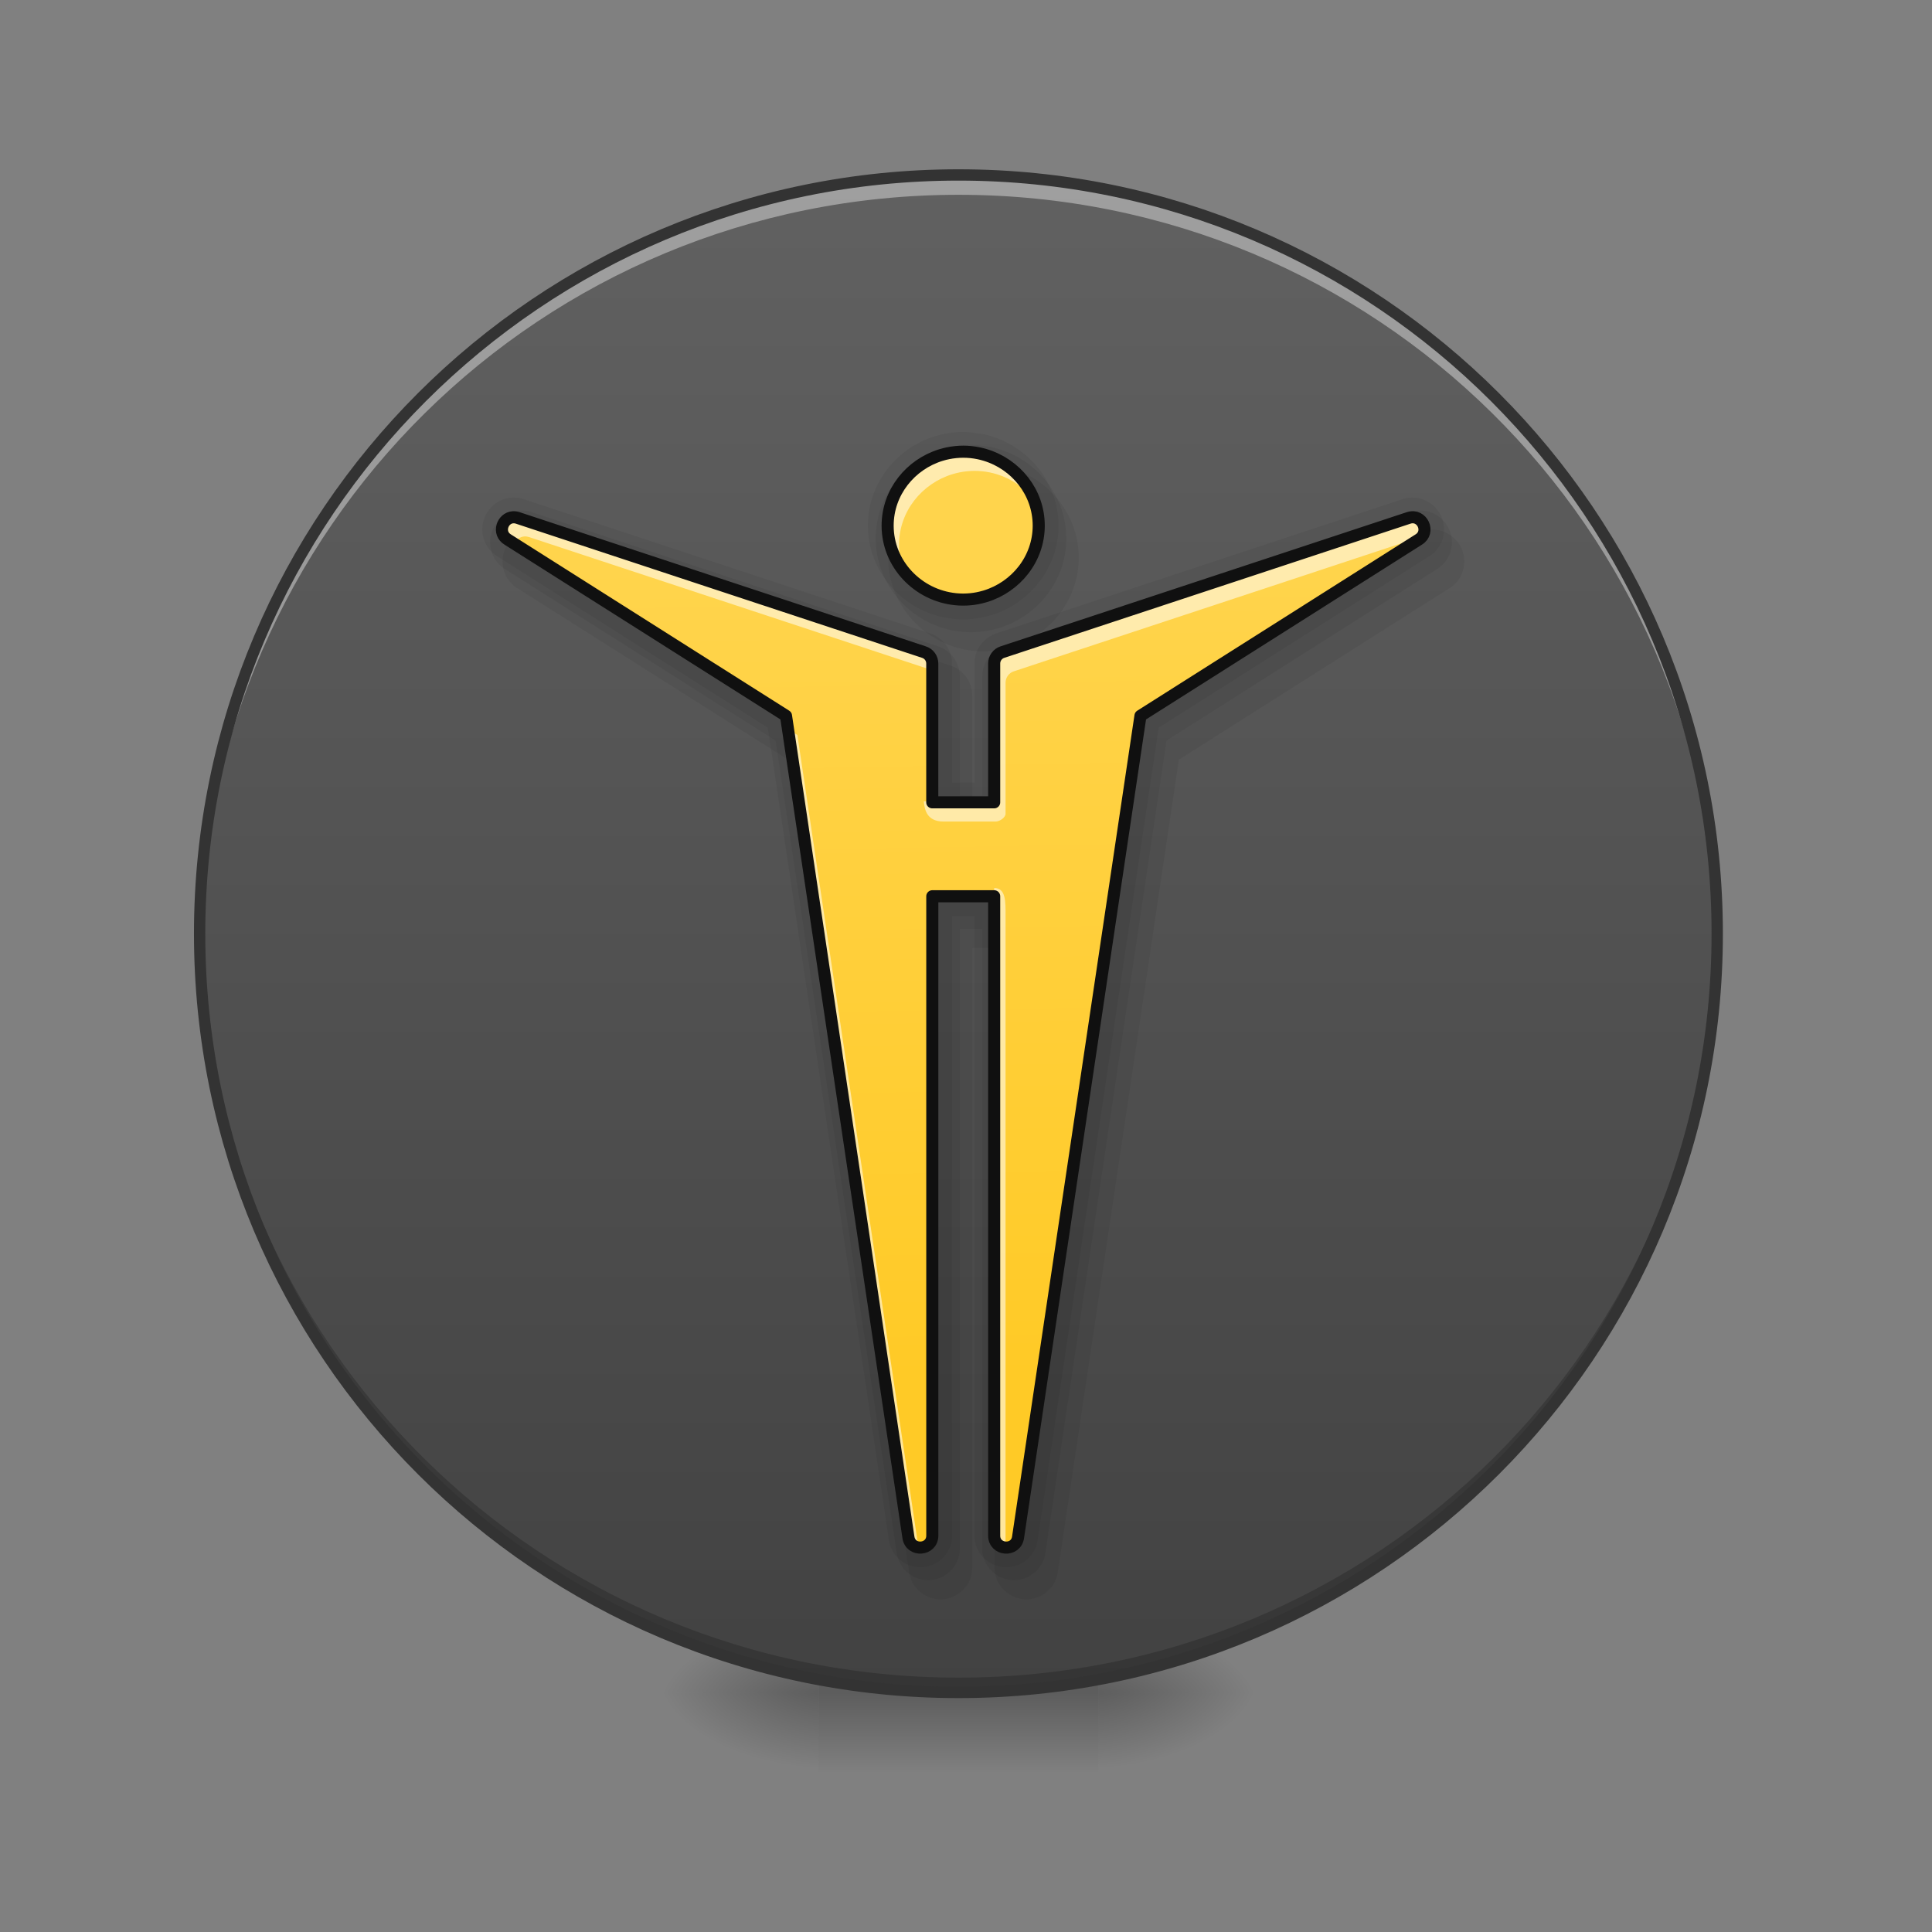 <?xml version="1.0" encoding="UTF-8" standalone="no"?>
<svg
   height="64"
   viewBox="0 0 64 64"
   width="64"
   version="1.1"
   id="svg22156"
   sodipodi:docname="makehuman.svg"
   inkscape:version="1.2.2 (b0a8486541, 2022-12-01)"
   xmlns:inkscape="http://www.inkscape.org/namespaces/inkscape"
   xmlns:sodipodi="http://sodipodi.sourceforge.net/DTD/sodipodi-0.dtd"
   xmlns:xlink="http://www.w3.org/1999/xlink"
   xmlns="http://www.w3.org/2000/svg"
   xmlns:svg="http://www.w3.org/2000/svg">
  <rect x="0" y="0" width="64" height="64" fill="#808080" stroke="none"/>
  <defs
     id="defs22160">
    <linearGradient
       inkscape:collect="always"
       xlink:href="#linearGradient10885"
       id="linearGradient19001"
       gradientUnits="userSpaceOnUse"
       x1="32.473"
       y1="47.272"
       x2="31.969"
       y2="18.363" />
    <linearGradient
       inkscape:collect="always"
       id="linearGradient10885">
      <stop
         style="stop-color:#ffca26;stop-opacity:1;"
         offset="0"
         id="stop10881" />
      <stop
         style="stop-color:#ffd44c;stop-opacity:1;"
         offset="1"
         id="stop10883" />
    </linearGradient>
    <linearGradient
       inkscape:collect="always"
       xlink:href="#linearGradient10885"
       id="linearGradient25040"
       gradientUnits="userSpaceOnUse"
       x1="32.473"
       y1="47.272"
       x2="31.969"
       y2="18.363" />
    <linearGradient
       inkscape:collect="always"
       xlink:href="#linearGradient10885"
       id="linearGradient25042"
       gradientUnits="userSpaceOnUse"
       x1="32.473"
       y1="47.272"
       x2="31.969"
       y2="18.363" />
    <linearGradient
       inkscape:collect="always"
       xlink:href="#linearGradient10885"
       id="linearGradient25044"
       gradientUnits="userSpaceOnUse"
       x1="32.473"
       y1="47.272"
       x2="31.969"
       y2="18.363" />
    <linearGradient
       inkscape:collect="always"
       xlink:href="#linearGradient10885"
       id="linearGradient25046"
       gradientUnits="userSpaceOnUse"
       x1="32.473"
       y1="47.272"
       x2="31.969"
       y2="18.363" />
    <linearGradient
       inkscape:collect="always"
       xlink:href="#linearGradient10885"
       id="linearGradient25048"
       gradientUnits="userSpaceOnUse"
       x1="32.473"
       y1="47.272"
       x2="31.969"
       y2="18.363" />
    <linearGradient
       inkscape:collect="always"
       xlink:href="#linearGradient10885"
       id="linearGradient25050"
       gradientUnits="userSpaceOnUse"
       x1="32.473"
       y1="47.272"
       x2="31.969"
       y2="18.363" />
    <linearGradient
       inkscape:collect="always"
       xlink:href="#linearGradient10885"
       id="linearGradient25052"
       gradientUnits="userSpaceOnUse"
       x1="32.473"
       y1="47.272"
       x2="31.969"
       y2="18.363" />
  </defs>
  <sodipodi:namedview
     id="namedview22158"
     pagecolor="#ffffff"
     bordercolor="#666666"
     borderopacity="1.0"
     inkscape:showpageshadow="2"
     inkscape:pageopacity="0.0"
     inkscape:pagecheckerboard="0"
     inkscape:deskcolor="#d1d1d1"
     showgrid="false"
     inkscape:zoom="19.95367"
     inkscape:cx="23.955493"
     inkscape:cy="29.092393"
     inkscape:window-width="1920"
     inkscape:window-height="1056"
     inkscape:window-x="0"
     inkscape:window-y="0"
     inkscape:window-maximized="1"
     inkscape:current-layer="svg22156" />
  <linearGradient
     id="a">
    <stop
       offset="0"
       stop-opacity=".314"
       id="stop22104" />
    <stop
       offset=".222"
       stop-opacity=".275"
       id="stop22106" />
    <stop
       offset="1"
       stop-opacity="0"
       id="stop22108" />
  </linearGradient>
  <radialGradient
     id="b"
     cx="450.909"
     cy="189.579"
     gradientTransform="matrix(0 -.156 -.281 -0 89.046 127.191)"
     gradientUnits="userSpaceOnUse"
     r="21.167"
     xlink:href="#a" />
  <radialGradient
     id="c"
     cx="450.909"
     cy="189.579"
     gradientTransform="matrix(-0 .156 .281 0 -25.54 -15.055)"
     gradientUnits="userSpaceOnUse"
     r="21.167"
     xlink:href="#a" />
  <radialGradient
     id="d"
     cx="450.909"
     cy="189.579"
     gradientTransform="matrix(-0 -.156 .281 -0 -25.54 127.191)"
     gradientUnits="userSpaceOnUse"
     r="21.167"
     xlink:href="#a" />
  <radialGradient
     id="e"
     cx="450.909"
     cy="189.579"
     gradientTransform="matrix(0 .156 -.281 0 89.046 -15.055)"
     gradientUnits="userSpaceOnUse"
     r="21.167"
     xlink:href="#a" />
  <linearGradient
     id="f"
     gradientTransform="matrix(.027 0 0 .125 24.931 26.878)"
     gradientUnits="userSpaceOnUse"
     x1="255.323"
     x2="255.323"
     y1="233.5"
     y2="254.667">
    <stop
       offset="0"
       stop-opacity=".275"
       id="stop22115" />
    <stop
       offset="1"
       stop-opacity="0"
       id="stop22117" />
  </linearGradient>
  <linearGradient
     id="g"
     gradientUnits="userSpaceOnUse"
     x1="31.753"
     x2="31.753"
     y1="5.792"
     y2="56.068">
    <stop
       offset="0"
       stop-color="#616161"
       id="stop22120" />
    <stop
       offset="1"
       stop-color="#424242"
       id="stop22122" />
  </linearGradient>
  <linearGradient
     id="h"
     gradientUnits="userSpaceOnUse"
     x1="31.753"
     x2="31.753"
     y1="56.068"
     y2="5.792">
    <stop
       offset="0"
       stop-color="#bdbdbd"
       id="stop22125" />
    <stop
       offset="1"
       stop-color="#e0e0e0"
       id="stop22127" />
  </linearGradient>
  <path
     d="m36.383 56.066h5.293v-2.645h-5.293zm0 0"
     fill="url(#b)"
     id="path22130" />
  <path
     d="m27.121 56.066h-5.289v2.648h5.289zm0 0"
     fill="url(#c)"
     id="path22132" />
  <path
     d="m27.121 56.066h-5.289v-2.645h5.289zm0 0"
     fill="url(#d)"
     id="path22134" />
  <path
     d="m36.383 56.066h5.293v2.648h-5.293zm0 0"
     fill="url(#e)"
     id="path22136" />
  <path
     d="m27.121 55.406h9.262v3.309h-9.262zm0 0"
     fill="url(#f)"
     id="path22138" />
  <path
     d="m31.754 5.793c13.883 0 25.137 11.254 25.137 25.137 0 13.883-11.254 25.137-25.137 25.137-13.883 0-25.141-11.254-25.141-25.137 0-13.883 11.258-25.137 25.141-25.137zm0 0"
     fill="url(#g)"
     id="path22140" />
  <path
     d="m31.754 56.066c-13.926 0-25.141-11.211-25.141-25.137 0-.082.004-.164.004-.246.129 13.812 11.293 24.891 25.137 24.891s25.004-11.078 25.137-24.891v.246c0 13.926-11.211 25.137-25.137 25.137zm0 0"
     fill-opacity=".196"
     id="path22142" />
  <path
     d="m31.754 5.793c-13.926 0-25.141 11.211-25.141 25.137 0 .105.004.211.004.312.184-13.762 11.324-24.789 25.137-24.789 13.809 0 24.949 11.027 25.133 24.789.004-.102.004-.207.004-.312 0-13.926-11.211-25.137-25.137-25.137zm0 0"
     fill="#fff"
     fill-opacity=".392"
     id="path22144" />
  <path
     d="m254.007-168.661c111.052 0 201.075 90.023 201.075 201.075s-90.023 201.075-201.075 201.075c-111.052 0-201.106-90.023-201.106-201.075s90.054-201.075 201.106-201.075zm0 0"
     fill="none"
     stroke="#333"
     stroke-linecap="round"
     stroke-width="3"
     transform="matrix(.125 0 0 .125 0 26.878)"
     id="path22146" />
  <g
     id="g18997"
     style="opacity:0.055"
     transform="matrix(0.933,0,0,0.933,2.18,2.548)">
    <g
       id="g18985"
       style="fill:url(#linearGradient25042);stroke-width:0.6">
      <path
         id="path18983"
         style="color:#000000;fill:url(#linearGradient25040);stroke-linecap:round;stroke-linejoin:round"
         d="m 32.58,14.445 c -0.091,0 -0.181,0.005 -0.27,0.014 -0.178,0.018 -0.351,0.053 -0.518,0.104 -1.084,0.331 -1.895,1.323 -1.895,2.508 0,1.366 1.078,2.478 2.412,2.611 0.089,0.009 0.179,0.014 0.27,0.014 0.091,0 0.181,-0.005 0.27,-0.014 0.16,-0.016 0.316,-0.046 0.467,-0.09 0.017,-0.005 0.034,-0.009 0.051,-0.014 1.084,-0.331 1.895,-1.324 1.895,-2.508 0,-1.186 -0.81,-2.178 -1.896,-2.508 -0.082,-0.025 -0.167,-0.047 -0.252,-0.064 -6.25e-4,-1.26e-4 -0.001,1.25e-4 -0.002,0 -0.172,-0.035 -0.35,-0.053 -0.531,-0.053 z M 16.594,16.773 c -0.376,0.024 -0.563,0.564 -0.182,0.793 l 9.877,6.256 4.346,29.168 c 0.076,0.524 0.849,0.467 0.848,-0.062 V 30.229 h 2.197 v 22.699 c -0.002,0.529 0.772,0.586 0.848,0.062 l 4.346,-29.168 9.875,-6.256 c 0.436,-0.262 0.129,-0.929 -0.354,-0.77 l -14.422,4.764 c -0.175,0.057 -0.293,0.22 -0.293,0.404 v 4.93 H 31.482 V 21.965 C 31.482,21.781 31.364,21.618 31.189,21.561 L 16.766,16.797 c -0.06,-0.02 -0.118,-0.027 -0.172,-0.023 z"
         sodipodi:nodetypes="scsscscscscscssccccccccccccccccccs" />
    </g>
    <g
       id="g18989"
       style="fill:#ffffff;stroke-width:0.6">
      <path
         id="path18987"
         style="color:#000000;fill-opacity:0.247;stroke-linecap:round;stroke-linejoin:round"
         d="m 32.58,14.445 c -0.091,0 -0.181,0.005 -0.27,0.014 -0.178,0.018 -0.351,0.053 -0.518,0.104 -1.084,0.331 -1.895,1.323 -1.895,2.508 0,0.611 0.224,1.165 0.582,1.609 -0.113,-0.289 -0.178,-0.6 -0.178,-0.928 0,-1.184 0.81,-2.177 1.895,-2.508 0.167,-0.051 0.34,-0.086 0.518,-0.104 0.089,-0.009 0.179,-0.014 0.27,-0.014 0.181,0 0.359,0.018 0.531,0.053 h 0.002 c 0.085,0.017 0.17,0.039 0.252,0.064 0.516,0.156 0.965,0.466 1.299,0.871 -0.3,-0.741 -0.927,-1.317 -1.703,-1.553 -0.082,-0.025 -0.167,-0.047 -0.252,-0.064 h -0.002 c -0.172,-0.035 -0.35,-0.053 -0.531,-0.053 z M 16.594,16.773 c -0.376,0.024 -0.563,0.564 -0.182,0.793 l 0.236,0.15 c 0.06,-0.139 0.185,-0.251 0.35,-0.262 0.054,-0.004 0.112,0.004 0.172,0.023 l 14.312,4.727 V 21.965 C 31.482,21.781 31.364,21.618 31.189,21.561 L 16.766,16.797 c -0.06,-0.02 -0.118,-0.027 -0.172,-0.023 z m 31.973,0 c -0.054,-0.004 -0.112,0.004 -0.172,0.023 L 33.973,21.561 c -0.175,0.057 -0.293,0.22 -0.293,0.404 v 4.93 h -1.793 v 0.682 h 2.197 v -4.93 c 1.84e-4,-0.184 0.118,-0.347 0.293,-0.404 l 14.422,-4.764 c 0.02,-0.007 0.037,-0.004 0.057,-0.008 0.222,-0.257 0.042,-0.676 -0.289,-0.697 z m -22.207,7.52 4.275,28.697 c 0.032,0.219 0.187,0.33 0.355,0.354 L 26.693,24.504 Z m 7.32,6.617 v 22.018 c -7.63e-4,0.269 0.198,0.415 0.404,0.426 v -22.443 z" />
    </g>
    <g
       id="g18995"
       style="fill:none;stroke:#292929;stroke-width:0.6">
      <g
         id="g18993">
        <path
           id="path18991"
           style="color:#000000;fill:#000000;stroke:none;stroke-width:0.8;stroke-linecap:round;stroke-linejoin:round;-inkscape-stroke:none"
           d="m 32.58,13.744 c -0.116,0 -0.23,0.006 -0.34,0.018 -0.223,0.022 -0.442,0.067 -0.652,0.131 -1.366,0.416 -2.391,1.674 -2.391,3.178 0,1.733 1.362,3.139 3.041,3.309 0.111,0.011 0.226,0.018 0.342,0.018 0.117,0 0.229,-0.007 0.338,-0.018 a 0.4,0.4 0 0 0 0.002,0 c 0.19,-0.019 0.376,-0.057 0.559,-0.107 0.011,-0.003 0.022,-0.003 0.033,-0.006 a 0.4,0.4 0 0 0 0.002,-0.004 0.4,0.4 0 0 0 0.002,0 c 0.017,-0.004 0.034,-0.007 0.057,-0.014 1.366,-0.417 2.391,-1.675 2.391,-3.178 0,-1.504 -1.027,-2.763 -2.395,-3.178 -0.105,-0.032 -0.209,-0.057 -0.311,-0.078 l 0.178,0.098 a 0.4,0.4 0 0 0 -0.264,-0.107 h -0.002 l -0.002,-0.002 c -0.008,-0.001 -0.015,-0.003 -0.025,-0.004 -0.015,-8.97e-4 -0.037,-0.002 -0.037,-0.002 -0.166,-0.027 -0.338,-0.053 -0.525,-0.053 z m -16.031,2.332 c -0.511,0.033 -0.886,0.404 -1.004,0.83 -0.125,0.453 0.044,0.982 0.506,1.26 l 9.592,6.076 4.299,28.85 c 0.092,0.625 0.654,0.999 1.197,0.959 0.542,-0.04 1.047,-0.491 1.045,-1.125 V 30.93 h 0.795 v 21.996 c -0.002,0.634 0.502,1.085 1.045,1.125 0.543,0.04 1.105,-0.334 1.197,-0.959 v -0.002 l 4.299,-28.848 9.59,-6.076 c 0.526,-0.317 0.663,-0.951 0.441,-1.434 -0.221,-0.481 -0.792,-0.793 -1.375,-0.6 l -14.422,4.764 c -0.46,0.152 -0.775,0.583 -0.775,1.068 v 4.229 h -0.795 v -4.229 c -4.88e-4,-0.485 -0.316,-0.916 -0.775,-1.068 L 16.984,16.133 c -0.144,-0.048 -0.291,-0.066 -0.436,-0.057 z" />
      </g>
    </g>
  </g>
  <g
     id="g18977"
     style="opacity:0.055"
     transform="matrix(0.933,0,0,0.933,1.769,1.913)">
    <g
       id="g18965"
       style="fill:url(#linearGradient25046);stroke-width:0.6">
      <path
         id="path18963"
         style="color:#000000;fill:url(#linearGradient25044);stroke-linecap:round;stroke-linejoin:round"
         d="m 32.58,14.445 c -0.091,0 -0.181,0.005 -0.27,0.014 -0.178,0.018 -0.351,0.053 -0.518,0.104 -1.084,0.331 -1.895,1.323 -1.895,2.508 0,1.366 1.078,2.478 2.412,2.611 0.089,0.009 0.179,0.014 0.27,0.014 0.091,0 0.181,-0.005 0.27,-0.014 0.16,-0.016 0.316,-0.046 0.467,-0.09 0.017,-0.005 0.034,-0.009 0.051,-0.014 1.084,-0.331 1.895,-1.324 1.895,-2.508 0,-1.186 -0.81,-2.178 -1.896,-2.508 -0.082,-0.025 -0.167,-0.047 -0.252,-0.064 -6.25e-4,-1.26e-4 -0.001,1.25e-4 -0.002,0 -0.172,-0.035 -0.35,-0.053 -0.531,-0.053 z M 16.594,16.773 c -0.376,0.024 -0.563,0.564 -0.182,0.793 l 9.877,6.256 4.346,29.168 c 0.076,0.524 0.849,0.467 0.848,-0.062 V 30.229 h 2.197 v 22.699 c -0.002,0.529 0.772,0.586 0.848,0.062 l 4.346,-29.168 9.875,-6.256 c 0.436,-0.262 0.129,-0.929 -0.354,-0.77 l -14.422,4.764 c -0.175,0.057 -0.293,0.22 -0.293,0.404 v 4.93 H 31.482 V 21.965 C 31.482,21.781 31.364,21.618 31.189,21.561 L 16.766,16.797 c -0.06,-0.02 -0.118,-0.027 -0.172,-0.023 z"
         sodipodi:nodetypes="scsscscscscscssccccccccccccccccccs" />
    </g>
    <g
       id="g18969"
       style="fill:#ffffff;stroke-width:0.6">
      <path
         id="path18967"
         style="color:#000000;fill-opacity:0.247;stroke-linecap:round;stroke-linejoin:round"
         d="m 32.58,14.445 c -0.091,0 -0.181,0.005 -0.27,0.014 -0.178,0.018 -0.351,0.053 -0.518,0.104 -1.084,0.331 -1.895,1.323 -1.895,2.508 0,0.611 0.224,1.165 0.582,1.609 -0.113,-0.289 -0.178,-0.6 -0.178,-0.928 0,-1.184 0.81,-2.177 1.895,-2.508 0.167,-0.051 0.34,-0.086 0.518,-0.104 0.089,-0.009 0.179,-0.014 0.27,-0.014 0.181,0 0.359,0.018 0.531,0.053 h 0.002 c 0.085,0.017 0.17,0.039 0.252,0.064 0.516,0.156 0.965,0.466 1.299,0.871 -0.3,-0.741 -0.927,-1.317 -1.703,-1.553 -0.082,-0.025 -0.167,-0.047 -0.252,-0.064 h -0.002 c -0.172,-0.035 -0.35,-0.053 -0.531,-0.053 z M 16.594,16.773 c -0.376,0.024 -0.563,0.564 -0.182,0.793 l 0.236,0.15 c 0.06,-0.139 0.185,-0.251 0.35,-0.262 0.054,-0.004 0.112,0.004 0.172,0.023 l 14.312,4.727 V 21.965 C 31.482,21.781 31.364,21.618 31.189,21.561 L 16.766,16.797 c -0.06,-0.02 -0.118,-0.027 -0.172,-0.023 z m 31.973,0 c -0.054,-0.004 -0.112,0.004 -0.172,0.023 L 33.973,21.561 c -0.175,0.057 -0.293,0.22 -0.293,0.404 v 4.93 h -1.793 v 0.682 h 2.197 v -4.93 c 1.84e-4,-0.184 0.118,-0.347 0.293,-0.404 l 14.422,-4.764 c 0.02,-0.007 0.037,-0.004 0.057,-0.008 0.222,-0.257 0.042,-0.676 -0.289,-0.697 z m -22.207,7.52 4.275,28.697 c 0.032,0.219 0.187,0.33 0.355,0.354 L 26.693,24.504 Z m 7.32,6.617 v 22.018 c -7.63e-4,0.269 0.198,0.415 0.404,0.426 v -22.443 z" />
    </g>
    <g
       id="g18975"
       style="fill:none;stroke:#292929;stroke-width:0.6">
      <g
         id="g18973">
        <path
           id="path18971"
           style="color:#000000;fill:#000000;stroke:none;stroke-width:0.8;stroke-linecap:round;stroke-linejoin:round;-inkscape-stroke:none"
           d="m 32.58,13.744 c -0.116,0 -0.23,0.006 -0.34,0.018 -0.223,0.022 -0.442,0.067 -0.652,0.131 -1.366,0.416 -2.391,1.674 -2.391,3.178 0,1.733 1.362,3.139 3.041,3.309 0.111,0.011 0.226,0.018 0.342,0.018 0.117,0 0.229,-0.007 0.338,-0.018 a 0.4,0.4 0 0 0 0.002,0 c 0.19,-0.019 0.376,-0.057 0.559,-0.107 0.011,-0.003 0.022,-0.003 0.033,-0.006 a 0.4,0.4 0 0 0 0.002,-0.004 0.4,0.4 0 0 0 0.002,0 c 0.017,-0.004 0.034,-0.007 0.057,-0.014 1.366,-0.417 2.391,-1.675 2.391,-3.178 0,-1.504 -1.027,-2.763 -2.395,-3.178 -0.105,-0.032 -0.209,-0.057 -0.311,-0.078 l 0.178,0.098 a 0.4,0.4 0 0 0 -0.264,-0.107 h -0.002 l -0.002,-0.002 c -0.008,-0.001 -0.015,-0.003 -0.025,-0.004 -0.015,-8.97e-4 -0.037,-0.002 -0.037,-0.002 -0.166,-0.027 -0.338,-0.053 -0.525,-0.053 z m -16.031,2.332 c -0.511,0.033 -0.886,0.404 -1.004,0.83 -0.125,0.453 0.044,0.982 0.506,1.26 l 9.592,6.076 4.299,28.85 c 0.092,0.625 0.654,0.999 1.197,0.959 0.542,-0.04 1.047,-0.491 1.045,-1.125 V 30.93 h 0.795 v 21.996 c -0.002,0.634 0.502,1.085 1.045,1.125 0.543,0.04 1.105,-0.334 1.197,-0.959 v -0.002 l 4.299,-28.848 9.59,-6.076 c 0.526,-0.317 0.663,-0.951 0.441,-1.434 -0.221,-0.481 -0.792,-0.793 -1.375,-0.6 l -14.422,4.764 c -0.46,0.152 -0.775,0.583 -0.775,1.068 v 4.229 h -0.795 v -4.229 c -4.88e-4,-0.485 -0.316,-0.916 -0.775,-1.068 L 16.984,16.133 c -0.144,-0.048 -0.291,-0.066 -0.436,-0.057 z" />
      </g>
    </g>
  </g>
  <g
     id="g18929"
     style="opacity:0.055"
     transform="matrix(0.933,0,0,0.933,1.51,1.486)">
    <g
       id="g18919"
       style="fill:url(#linearGradient25050);stroke-width:0.6">
      <path
         id="path18917"
         style="color:#000000;fill:url(#linearGradient25048);stroke-linecap:round;stroke-linejoin:round"
         d="m 32.58,14.445 c -0.091,0 -0.181,0.005 -0.27,0.014 -0.178,0.018 -0.351,0.053 -0.518,0.104 -1.084,0.331 -1.895,1.323 -1.895,2.508 0,1.366 1.078,2.478 2.412,2.611 0.089,0.009 0.179,0.014 0.27,0.014 0.091,0 0.181,-0.005 0.27,-0.014 0.16,-0.016 0.316,-0.046 0.467,-0.09 0.017,-0.005 0.034,-0.009 0.051,-0.014 1.084,-0.331 1.895,-1.324 1.895,-2.508 0,-1.186 -0.81,-2.178 -1.896,-2.508 -0.082,-0.025 -0.167,-0.047 -0.252,-0.064 -6.25e-4,-1.26e-4 -0.001,1.25e-4 -0.002,0 -0.172,-0.035 -0.35,-0.053 -0.531,-0.053 z M 16.594,16.773 c -0.376,0.024 -0.563,0.564 -0.182,0.793 l 9.877,6.256 4.346,29.168 c 0.076,0.524 0.849,0.467 0.848,-0.062 V 30.229 h 2.197 v 22.699 c -0.002,0.529 0.772,0.586 0.848,0.062 l 4.346,-29.168 9.875,-6.256 c 0.436,-0.262 0.129,-0.929 -0.354,-0.77 l -14.422,4.764 c -0.175,0.057 -0.293,0.22 -0.293,0.404 v 4.93 H 31.482 V 21.965 C 31.482,21.781 31.364,21.618 31.189,21.561 L 16.766,16.797 c -0.06,-0.02 -0.118,-0.027 -0.172,-0.023 z"
         sodipodi:nodetypes="scsscscscscscssccccccccccccccccccs" />
    </g>
    <g
       id="g18923"
       style="fill:#ffffff;stroke-width:0.6">
      <path
         id="path18921"
         style="color:#000000;fill-opacity:0.247;stroke-linecap:round;stroke-linejoin:round"
         d="m 32.58,14.445 c -0.091,0 -0.181,0.005 -0.27,0.014 -0.178,0.018 -0.351,0.053 -0.518,0.104 -1.084,0.331 -1.895,1.323 -1.895,2.508 0,0.611 0.224,1.165 0.582,1.609 -0.113,-0.289 -0.178,-0.6 -0.178,-0.928 0,-1.184 0.81,-2.177 1.895,-2.508 0.167,-0.051 0.34,-0.086 0.518,-0.104 0.089,-0.009 0.179,-0.014 0.27,-0.014 0.181,0 0.359,0.018 0.531,0.053 h 0.002 c 0.085,0.017 0.17,0.039 0.252,0.064 0.516,0.156 0.965,0.466 1.299,0.871 -0.3,-0.741 -0.927,-1.317 -1.703,-1.553 -0.082,-0.025 -0.167,-0.047 -0.252,-0.064 h -0.002 c -0.172,-0.035 -0.35,-0.053 -0.531,-0.053 z M 16.594,16.773 c -0.376,0.024 -0.563,0.564 -0.182,0.793 l 0.236,0.15 c 0.06,-0.139 0.185,-0.251 0.35,-0.262 0.054,-0.004 0.112,0.004 0.172,0.023 l 14.312,4.727 V 21.965 C 31.482,21.781 31.364,21.618 31.189,21.561 L 16.766,16.797 c -0.06,-0.02 -0.118,-0.027 -0.172,-0.023 z m 31.973,0 c -0.054,-0.004 -0.112,0.004 -0.172,0.023 L 33.973,21.561 c -0.175,0.057 -0.293,0.22 -0.293,0.404 v 4.93 h -1.793 v 0.682 h 2.197 v -4.93 c 1.84e-4,-0.184 0.118,-0.347 0.293,-0.404 l 14.422,-4.764 c 0.02,-0.007 0.037,-0.004 0.057,-0.008 0.222,-0.257 0.042,-0.676 -0.289,-0.697 z m -22.207,7.52 4.275,28.697 c 0.032,0.219 0.187,0.33 0.355,0.354 L 26.693,24.504 Z m 7.32,6.617 v 22.018 c -7.63e-4,0.269 0.198,0.415 0.404,0.426 v -22.443 z" />
    </g>
    <g
       id="g18927"
       style="fill:none;stroke:#292929;stroke-width:0.6">
      <g
         id="path18925">
        <path
           id="path18948"
           style="color:#000000;fill:#000000;stroke:none;stroke-width:0.8;stroke-linecap:round;stroke-linejoin:round;-inkscape-stroke:none"
           d="m 32.58,13.744 c -0.116,0 -0.23,0.006 -0.34,0.018 -0.223,0.022 -0.442,0.067 -0.652,0.131 -1.366,0.416 -2.391,1.674 -2.391,3.178 0,1.733 1.362,3.139 3.041,3.309 0.111,0.011 0.226,0.018 0.342,0.018 0.117,0 0.229,-0.007 0.338,-0.018 a 0.4,0.4 0 0 0 0.002,0 c 0.19,-0.019 0.376,-0.057 0.559,-0.107 0.011,-0.003 0.022,-0.003 0.033,-0.006 a 0.4,0.4 0 0 0 0.002,-0.004 0.4,0.4 0 0 0 0.002,0 c 0.017,-0.004 0.034,-0.007 0.057,-0.014 1.366,-0.417 2.391,-1.675 2.391,-3.178 0,-1.504 -1.027,-2.763 -2.395,-3.178 -0.105,-0.032 -0.209,-0.057 -0.311,-0.078 l 0.178,0.098 a 0.4,0.4 0 0 0 -0.264,-0.107 h -0.002 l -0.002,-0.002 c -0.008,-0.001 -0.015,-0.003 -0.025,-0.004 -0.015,-8.97e-4 -0.037,-0.002 -0.037,-0.002 -0.166,-0.027 -0.338,-0.053 -0.525,-0.053 z m -16.031,2.332 c -0.511,0.033 -0.886,0.404 -1.004,0.83 -0.125,0.453 0.044,0.982 0.506,1.26 l 9.592,6.076 4.299,28.85 c 0.092,0.625 0.654,0.999 1.197,0.959 0.542,-0.04 1.047,-0.491 1.045,-1.125 V 30.93 h 0.795 v 21.996 c -0.002,0.634 0.502,1.085 1.045,1.125 0.543,0.04 1.105,-0.334 1.197,-0.959 v -0.002 l 4.299,-28.848 9.59,-6.076 c 0.526,-0.317 0.663,-0.951 0.441,-1.434 -0.221,-0.481 -0.792,-0.793 -1.375,-0.6 l -14.422,4.764 c -0.46,0.152 -0.775,0.583 -0.775,1.068 v 4.229 h -0.795 v -4.229 c -4.88e-4,-0.485 -0.316,-0.916 -0.775,-1.068 L 16.984,16.133 c -0.144,-0.048 -0.291,-0.066 -0.436,-0.057 z" />
      </g>
    </g>
  </g>
  <g
     id="path6"
     style="fill:url(#linearGradient19001);fill-opacity:1;stroke:none;stroke-width:0.6;stroke-dasharray:none;stroke-opacity:1"
     transform="matrix(0.933,0,0,0.933,1.51,1.486)">
    <path
       id="path8693"
       style="color:#000000;fill:url(#linearGradient25052);fill-opacity:1;stroke:none;stroke-width:0.6;stroke-linecap:round;stroke-linejoin:round;stroke-dasharray:none;stroke-opacity:1"
       d="m 32.58,14.445 c -0.091,0 -0.181,0.005 -0.27,0.014 -0.178,0.018 -0.351,0.053 -0.518,0.104 -1.084,0.331 -1.895,1.323 -1.895,2.508 0,1.366 1.078,2.478 2.412,2.611 0.089,0.009 0.179,0.014 0.27,0.014 0.091,0 0.181,-0.005 0.27,-0.014 0.16,-0.016 0.316,-0.046 0.467,-0.09 0.017,-0.005 0.034,-0.009 0.051,-0.014 1.084,-0.331 1.895,-1.324 1.895,-2.508 0,-1.186 -0.81,-2.178 -1.896,-2.508 -0.082,-0.025 -0.167,-0.047 -0.252,-0.064 -6.25e-4,-1.26e-4 -0.001,1.25e-4 -0.002,0 -0.172,-0.035 -0.35,-0.053 -0.531,-0.053 z M 16.594,16.773 c -0.376,0.024 -0.563,0.564 -0.182,0.793 l 9.877,6.256 4.346,29.168 c 0.076,0.524 0.849,0.467 0.848,-0.062 V 30.229 h 2.197 v 22.699 c -0.002,0.529 0.772,0.586 0.848,0.062 l 4.346,-29.168 9.875,-6.256 c 0.436,-0.262 0.129,-0.929 -0.354,-0.77 l -14.422,4.764 c -0.175,0.057 -0.293,0.22 -0.293,0.404 v 4.93 H 31.482 V 21.965 C 31.482,21.781 31.364,21.618 31.189,21.561 L 16.766,16.797 c -0.06,-0.02 -0.118,-0.027 -0.172,-0.023 z"
       sodipodi:nodetypes="scsscscscscscssccccccccccccccccccs" />
  </g>
  <g
     id="g15975"
     style="fill:#ffffff;fill-opacity:1;stroke:none;stroke-width:0.6;stroke-dasharray:none;stroke-opacity:1"
     transform="matrix(0.933,0,0,0.933,1.51,1.486)">
    <path
       id="path15973"
       style="color:#000000;fill:#ffffff;fill-opacity:0.544;stroke:none;stroke-width:0.6;stroke-linecap:round;stroke-linejoin:round;stroke-dasharray:none;stroke-opacity:1"
       d="m 32.58,14.445 c -0.091,0 -0.181,0.005 -0.27,0.014 -0.178,0.018 -0.351,0.053 -0.518,0.104 -1.084,0.331 -1.895,1.323 -1.895,2.508 0,0.611 0.224,1.165 0.582,1.609 -0.113,-0.289 -0.178,-0.6 -0.178,-0.928 0,-1.184 0.81,-2.177 1.895,-2.508 0.167,-0.051 0.34,-0.086 0.518,-0.104 0.089,-0.009 0.179,-0.014 0.27,-0.014 0.181,0 0.359,0.018 0.531,0.053 h 0.002 c 0.085,0.017 0.17,0.039 0.252,0.064 0.516,0.156 0.965,0.466 1.299,0.871 -0.3,-0.741 -0.927,-1.317 -1.703,-1.553 -0.082,-0.025 -0.167,-0.047 -0.252,-0.064 h -0.002 c -0.172,-0.035 -0.35,-0.053 -0.531,-0.053 z M 16.594,16.773 c -0.376,0.024 -0.563,0.564 -0.182,0.793 l 0.236,0.15 c 0.06,-0.139 0.185,-0.251 0.35,-0.262 0.054,-0.004 0.112,0.004 0.172,0.023 l 14.312,4.727 V 21.965 C 31.482,21.781 31.364,21.618 31.189,21.561 L 16.766,16.797 c -0.06,-0.02 -0.118,-0.027 -0.172,-0.023 z m 31.973,0 c -0.054,-0.004 -0.112,0.004 -0.172,0.023 L 33.973,21.561 c -0.175,0.057 -0.293,0.22 -0.293,0.404 v 4.93 l -2.501,-0.034 c 0.032,0.218 0.056,0.716 0.708,0.716 h 1.839 c 0.158,0 0.358,-0.15 0.358,-0.277 v -4.653 c 1.84e-4,-0.184 0.118,-0.347 0.293,-0.404 l 14.422,-4.764 c 0.02,-0.007 0.037,-0.004 0.057,-0.008 0.222,-0.257 0.042,-0.676 -0.289,-0.697 z m -22.207,7.52 4.275,28.697 c 0.032,0.219 0.187,0.33 0.355,0.354 L 26.693,24.504 Z m 7.32,5.643 v 22.991 c -7.63e-4,0.269 0.198,0.415 0.404,0.426 v -22.443 c 0,-0.489 0.014,-0.974 -0.404,-0.974 z"
       sodipodi:nodetypes="sccscsscscccccccssccccccccssccccccccccccccccccccccccc" />
  </g>
  <g
     id="g15987"
     style="fill:none;fill-opacity:1;stroke:#101010;stroke-width:0.429;stroke-dasharray:none;stroke-opacity:1"
     transform="matrix(0.933,0,0,0.933,1.51,1.486)">
    <path
       id="path15985"
       style="color:#000000;fill:none;fill-opacity:1;stroke:#101010;stroke-width:0.429;stroke-linecap:round;stroke-linejoin:round;stroke-dasharray:none;stroke-opacity:1"
       d="m 32.58,14.445 c -0.091,0 -0.181,0.005 -0.27,0.014 -0.178,0.018 -0.351,0.053 -0.518,0.104 -1.084,0.331 -1.895,1.323 -1.895,2.508 0,1.366 1.078,2.478 2.412,2.611 0.089,0.009 0.179,0.014 0.27,0.014 0.091,0 0.181,-0.005 0.27,-0.014 0.16,-0.016 0.316,-0.046 0.467,-0.09 0.017,-0.005 0.034,-0.009 0.051,-0.014 1.084,-0.331 1.895,-1.324 1.895,-2.508 0,-1.186 -0.81,-2.178 -1.896,-2.508 -0.082,-0.025 -0.167,-0.047 -0.252,-0.064 -6.25e-4,-1.26e-4 -0.001,1.25e-4 -0.002,0 -0.172,-0.035 -0.35,-0.053 -0.531,-0.053 z M 16.594,16.773 c -0.376,0.024 -0.563,0.564 -0.182,0.793 l 9.877,6.256 4.346,29.168 c 0.076,0.524 0.849,0.467 0.848,-0.062 V 30.229 h 2.197 v 22.699 c -0.002,0.529 0.772,0.586 0.848,0.062 l 4.346,-29.168 9.875,-6.256 c 0.436,-0.262 0.129,-0.929 -0.354,-0.77 l -14.422,4.764 c -0.175,0.057 -0.293,0.22 -0.293,0.404 v 4.93 H 31.482 V 21.965 C 31.482,21.781 31.364,21.618 31.189,21.561 L 16.766,16.797 c -0.06,-0.02 -0.118,-0.027 -0.172,-0.023 z"
       sodipodi:nodetypes="scsscscscscscssccccccccccccccccccs" />
  </g>
</svg>
